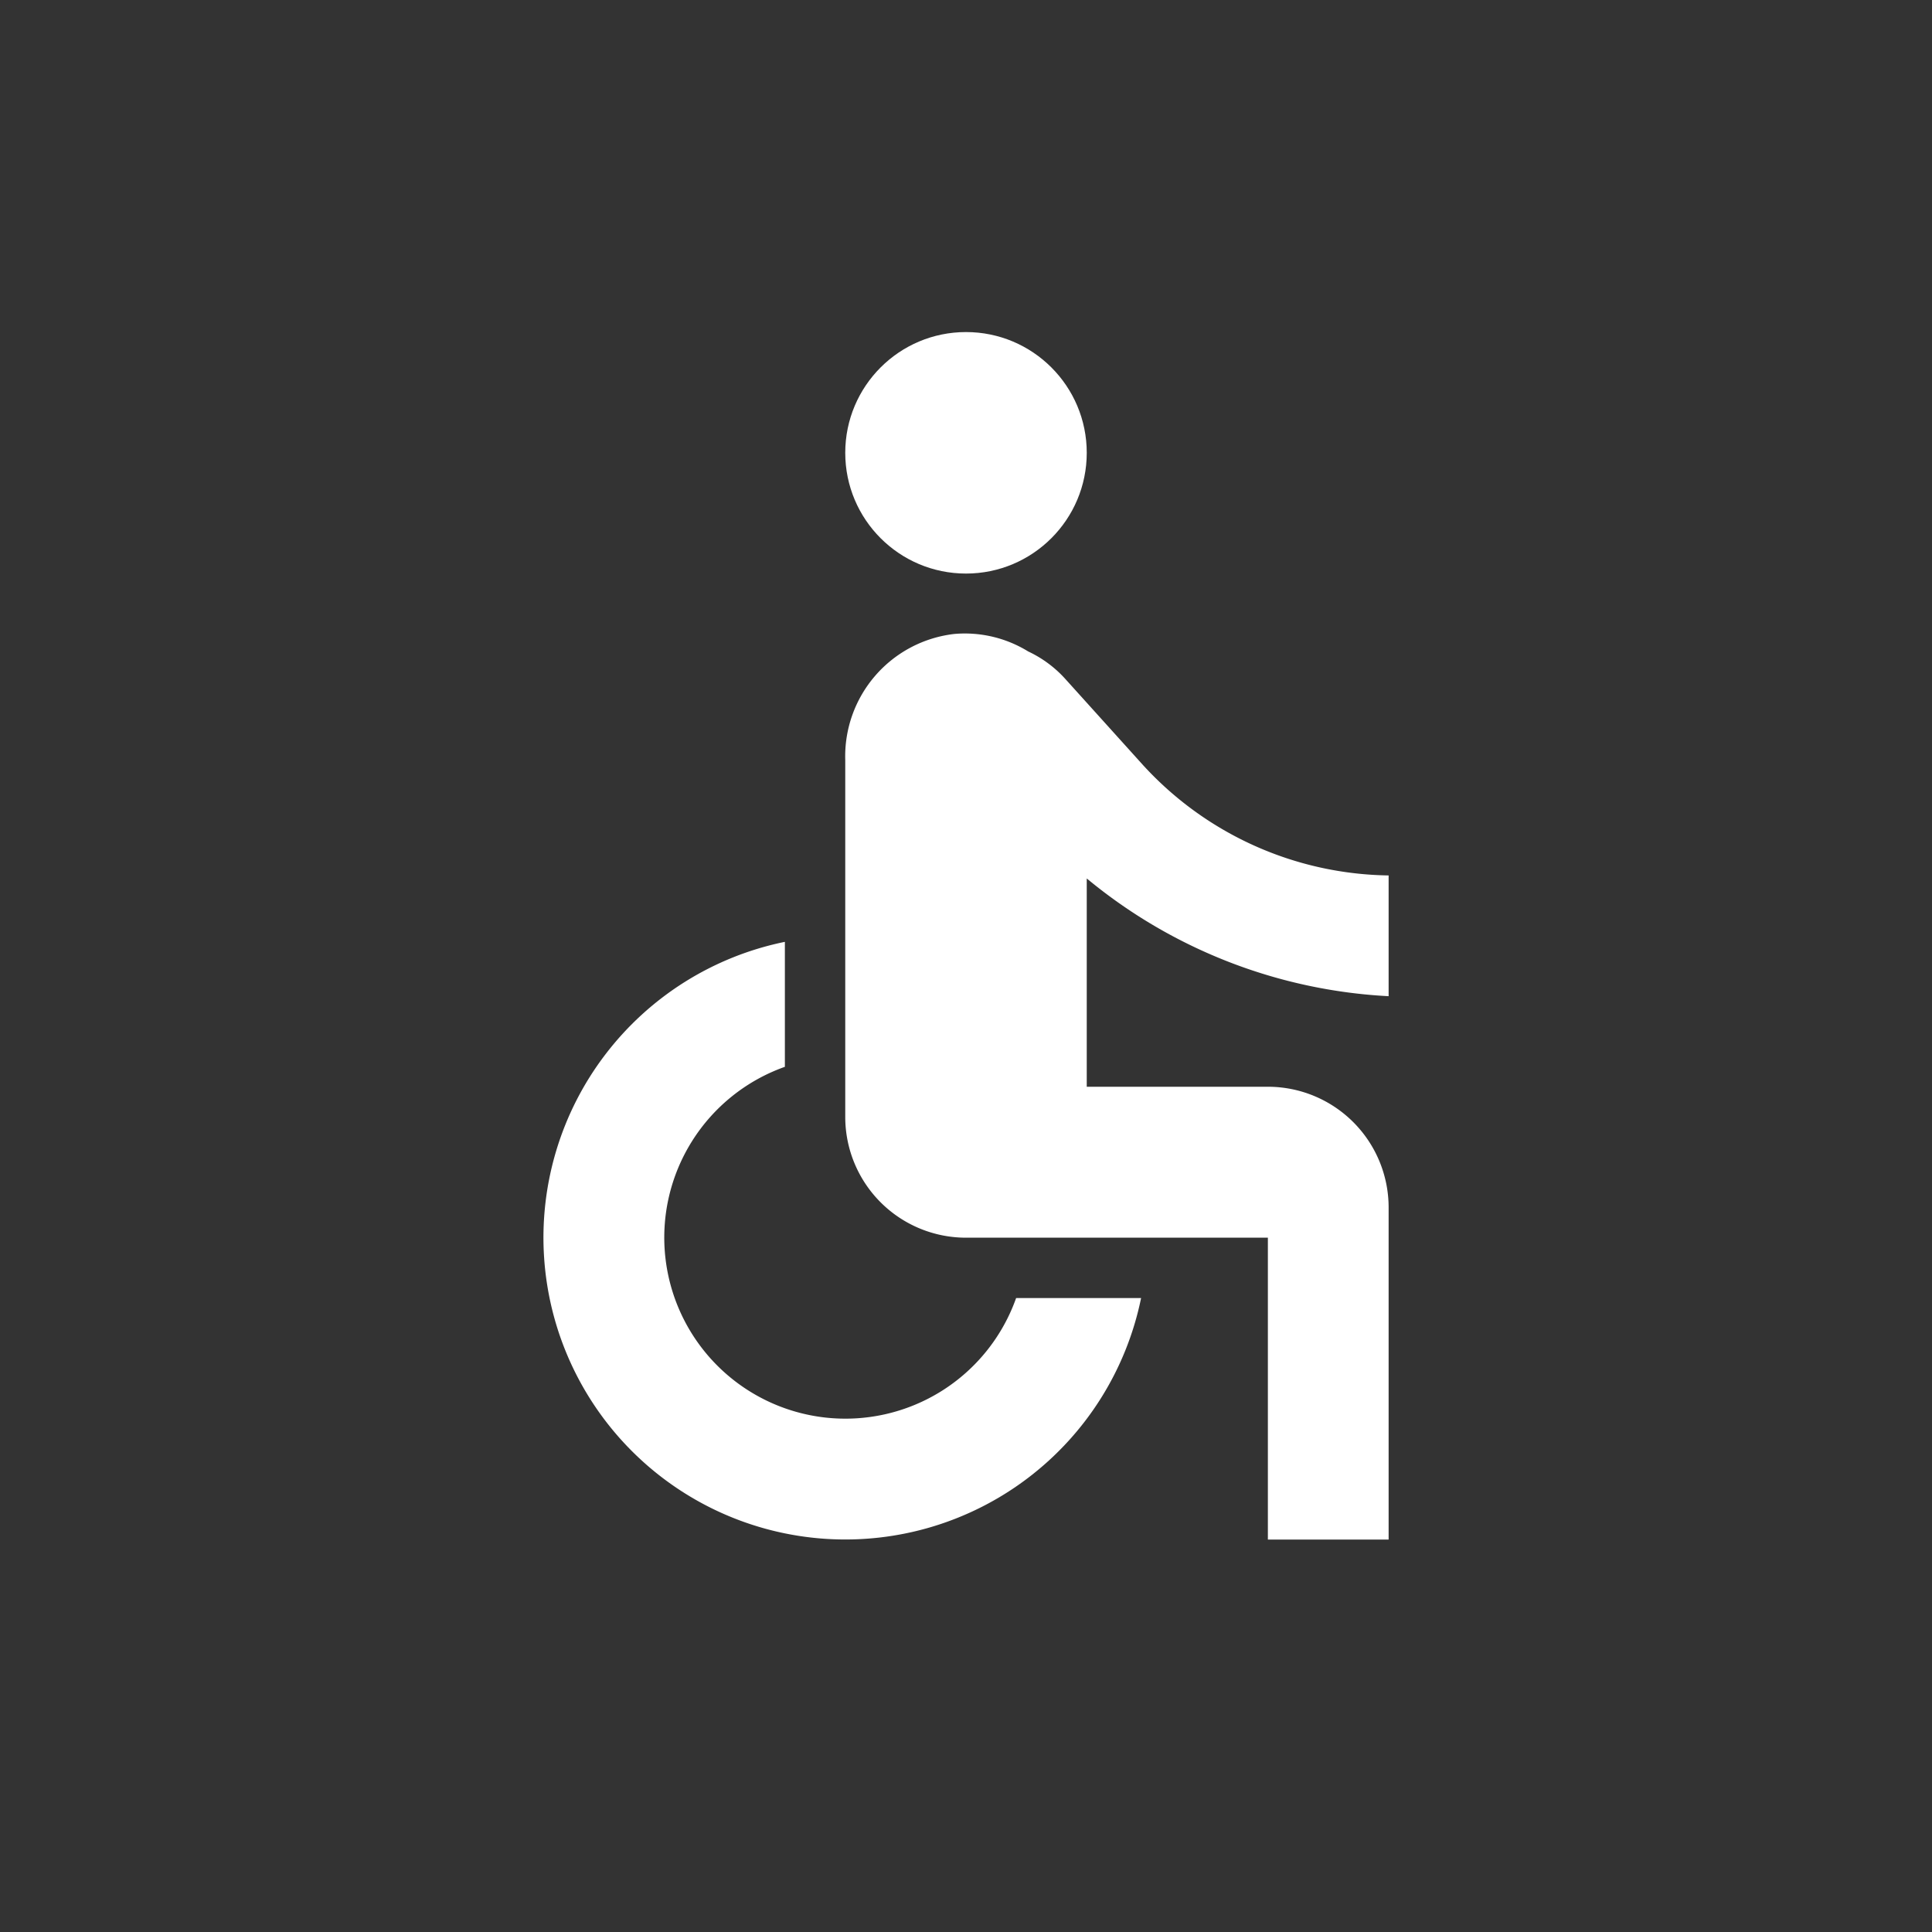<svg xmlns="http://www.w3.org/2000/svg" viewBox="0 0 64 64"><rect x="0" y="0" width="64" height="64" fill="#333333" stroke="none"/><defs><style>.a{fill:#fff;}</style></defs><title>accessible</title><circle class="a" cx="32" cy="15" r="4"/><path class="a" d="M46,33V29a11.23,11.23,0,0,1-8.14-3.66l-2.58-2.86a3.87,3.87,0,0,0-1.22-.9s0,0,0,0h0A4,4,0,0,0,31.62,21,4.08,4.08,0,0,0,28,25.18V37a4,4,0,0,0,4,4H42V51h4V40a4,4,0,0,0-4-4H36V29.1A17.06,17.06,0,0,0,46,33ZM33.66,43A6,6,0,1,1,26,35.34V31.2A10,10,0,1,0,37.8,43Z"/></svg>